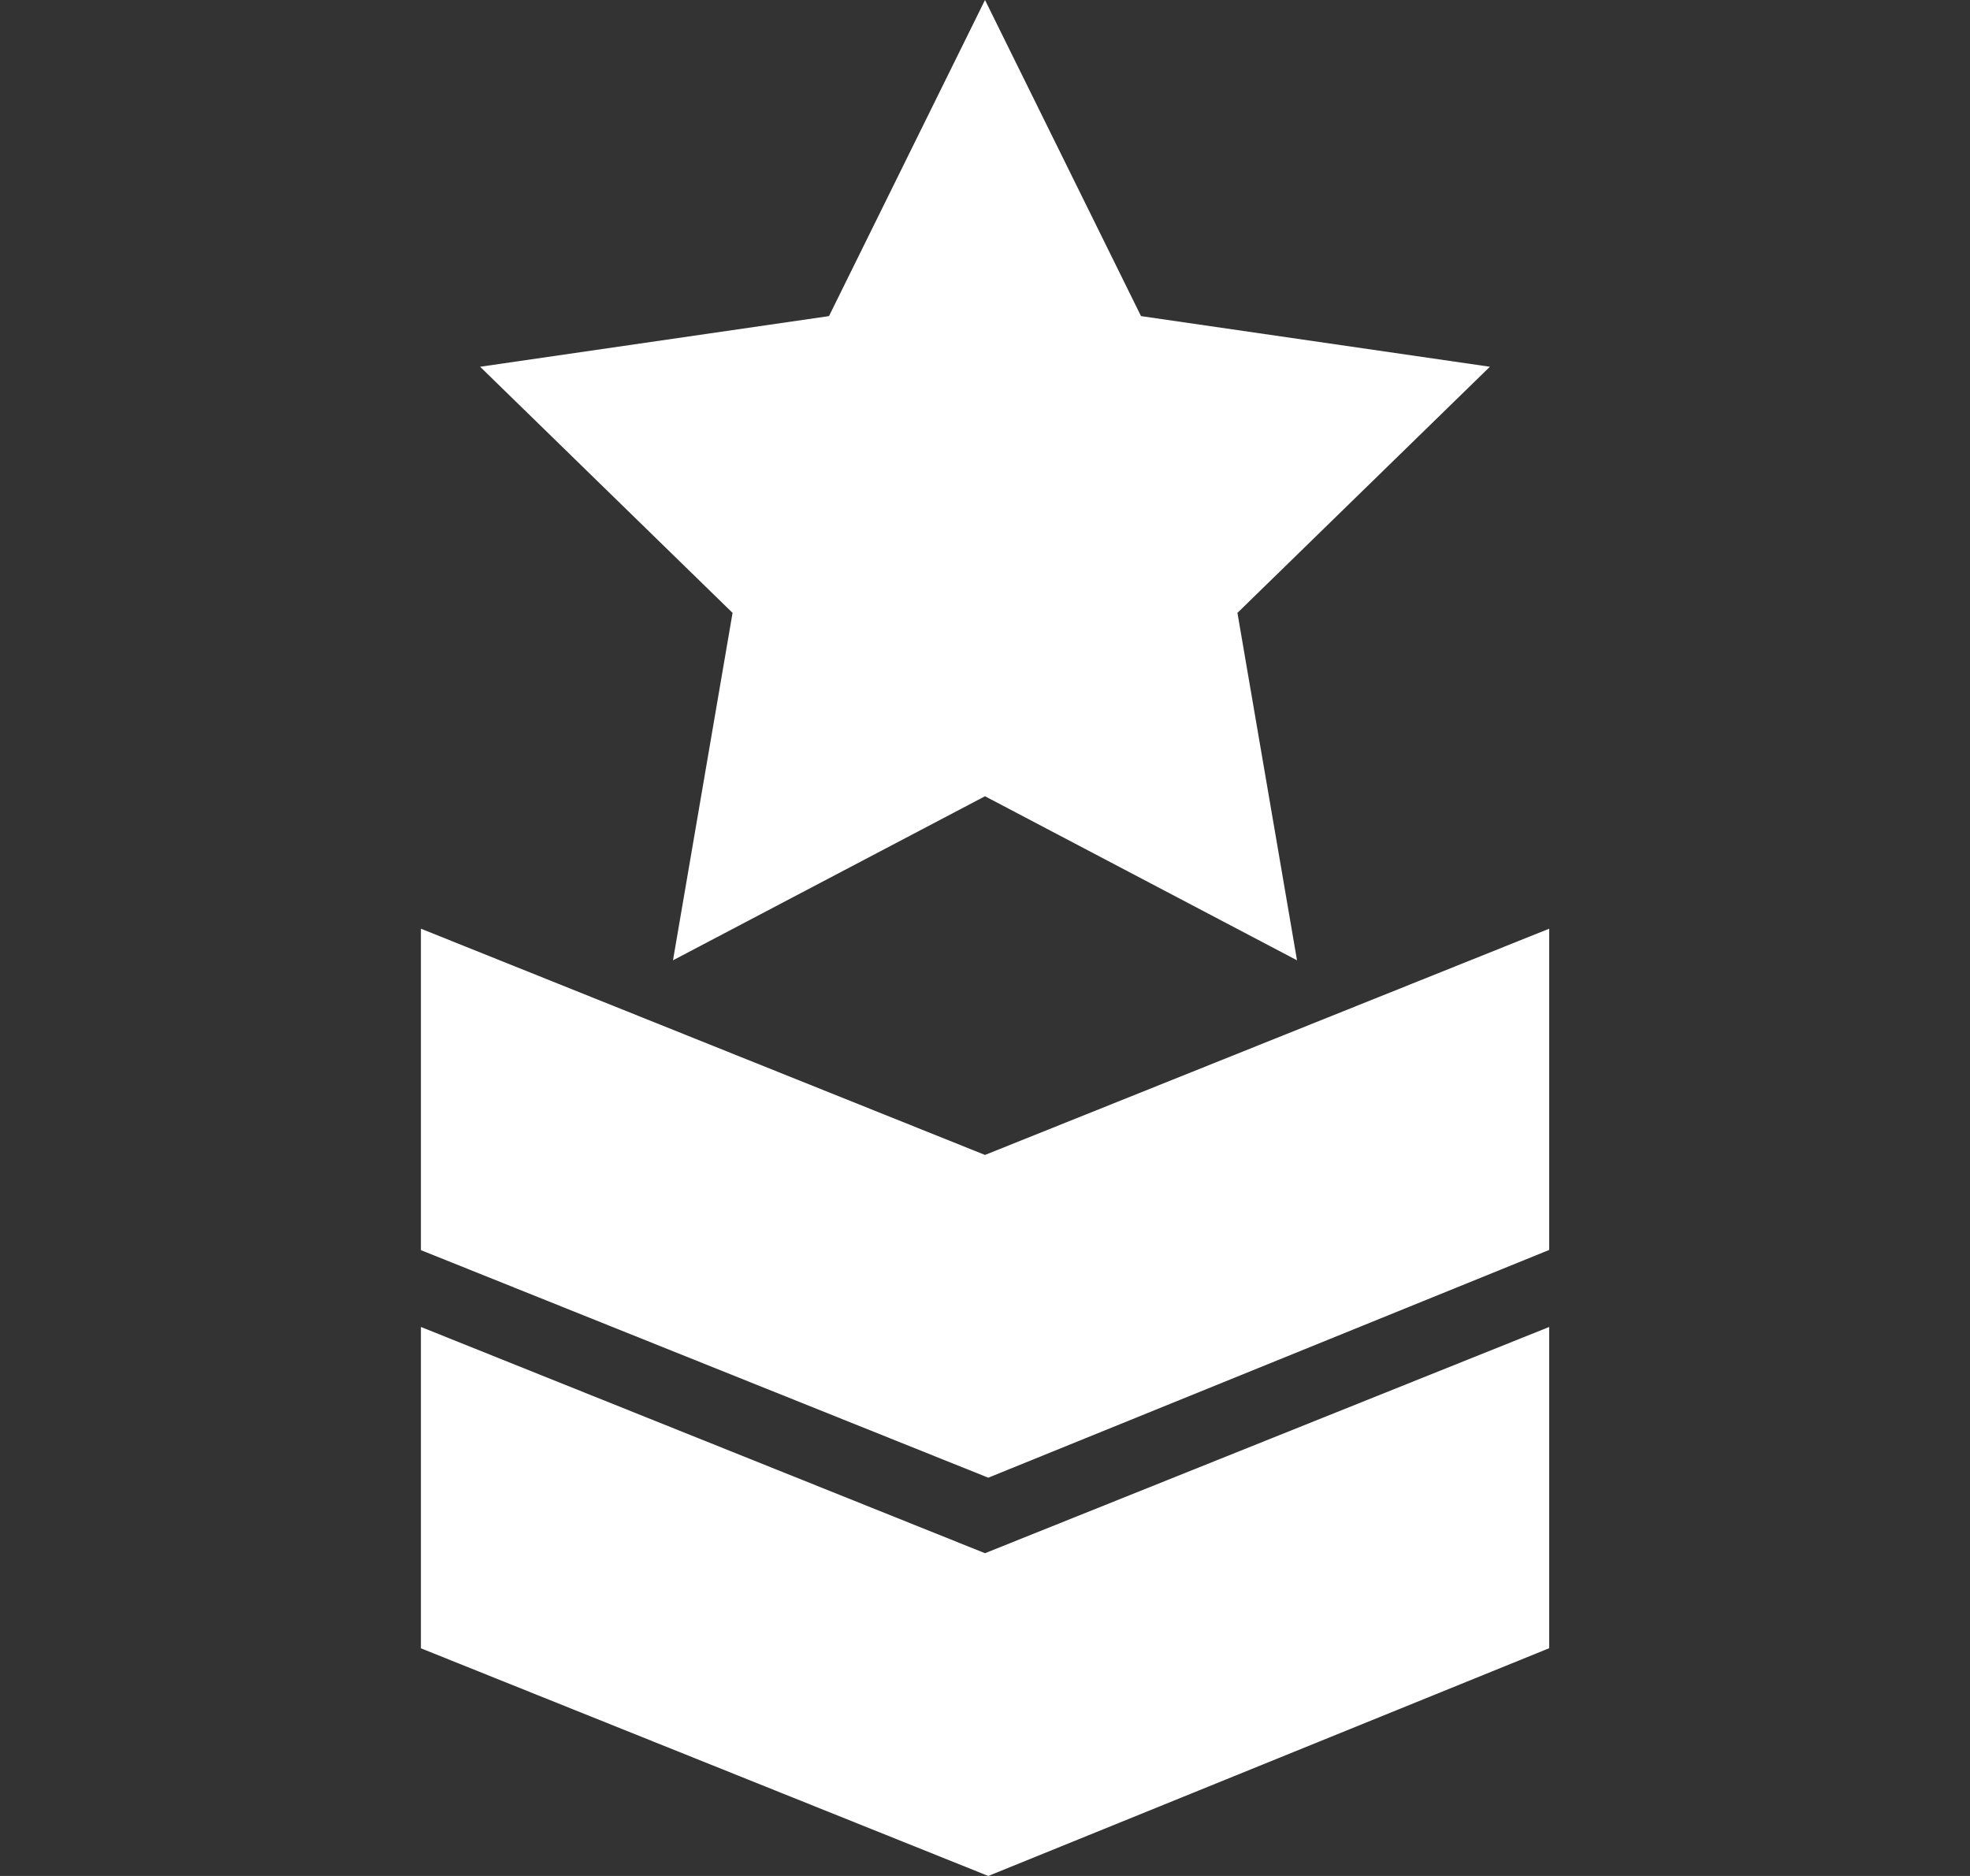 <svg width="21" height="20" viewBox="0 0 21 20" fill="none" xmlns="http://www.w3.org/2000/svg">
<rect x="0" y="0" width="21" height="20" fill="#333333" stroke="none"/>
<g clip-path="url(#clip0_463_46537)">
<path d="M15.882 3.91L12.163 3.37L10.5 0L8.837 3.37L5.118 3.91L7.809 6.534L7.174 10.238L10.5 8.489L13.826 10.238L13.191 6.534L15.882 3.91Z" fill="white"/>
<path d="M10.5 12.313L4.487 9.901V13.328L10.535 15.754L16.514 13.326V9.901L10.5 12.313Z" fill="white"/>
<path d="M10.5 16.559L4.487 14.147V17.573L10.535 20L16.514 17.572V14.147L10.5 16.559Z" fill="white"/>
</g>
<defs>
<clipPath id="clip0_463_46537">
<rect width="20" height="20" fill="white" transform="translate(0.5)"/>
</clipPath>
</defs>
</svg>
